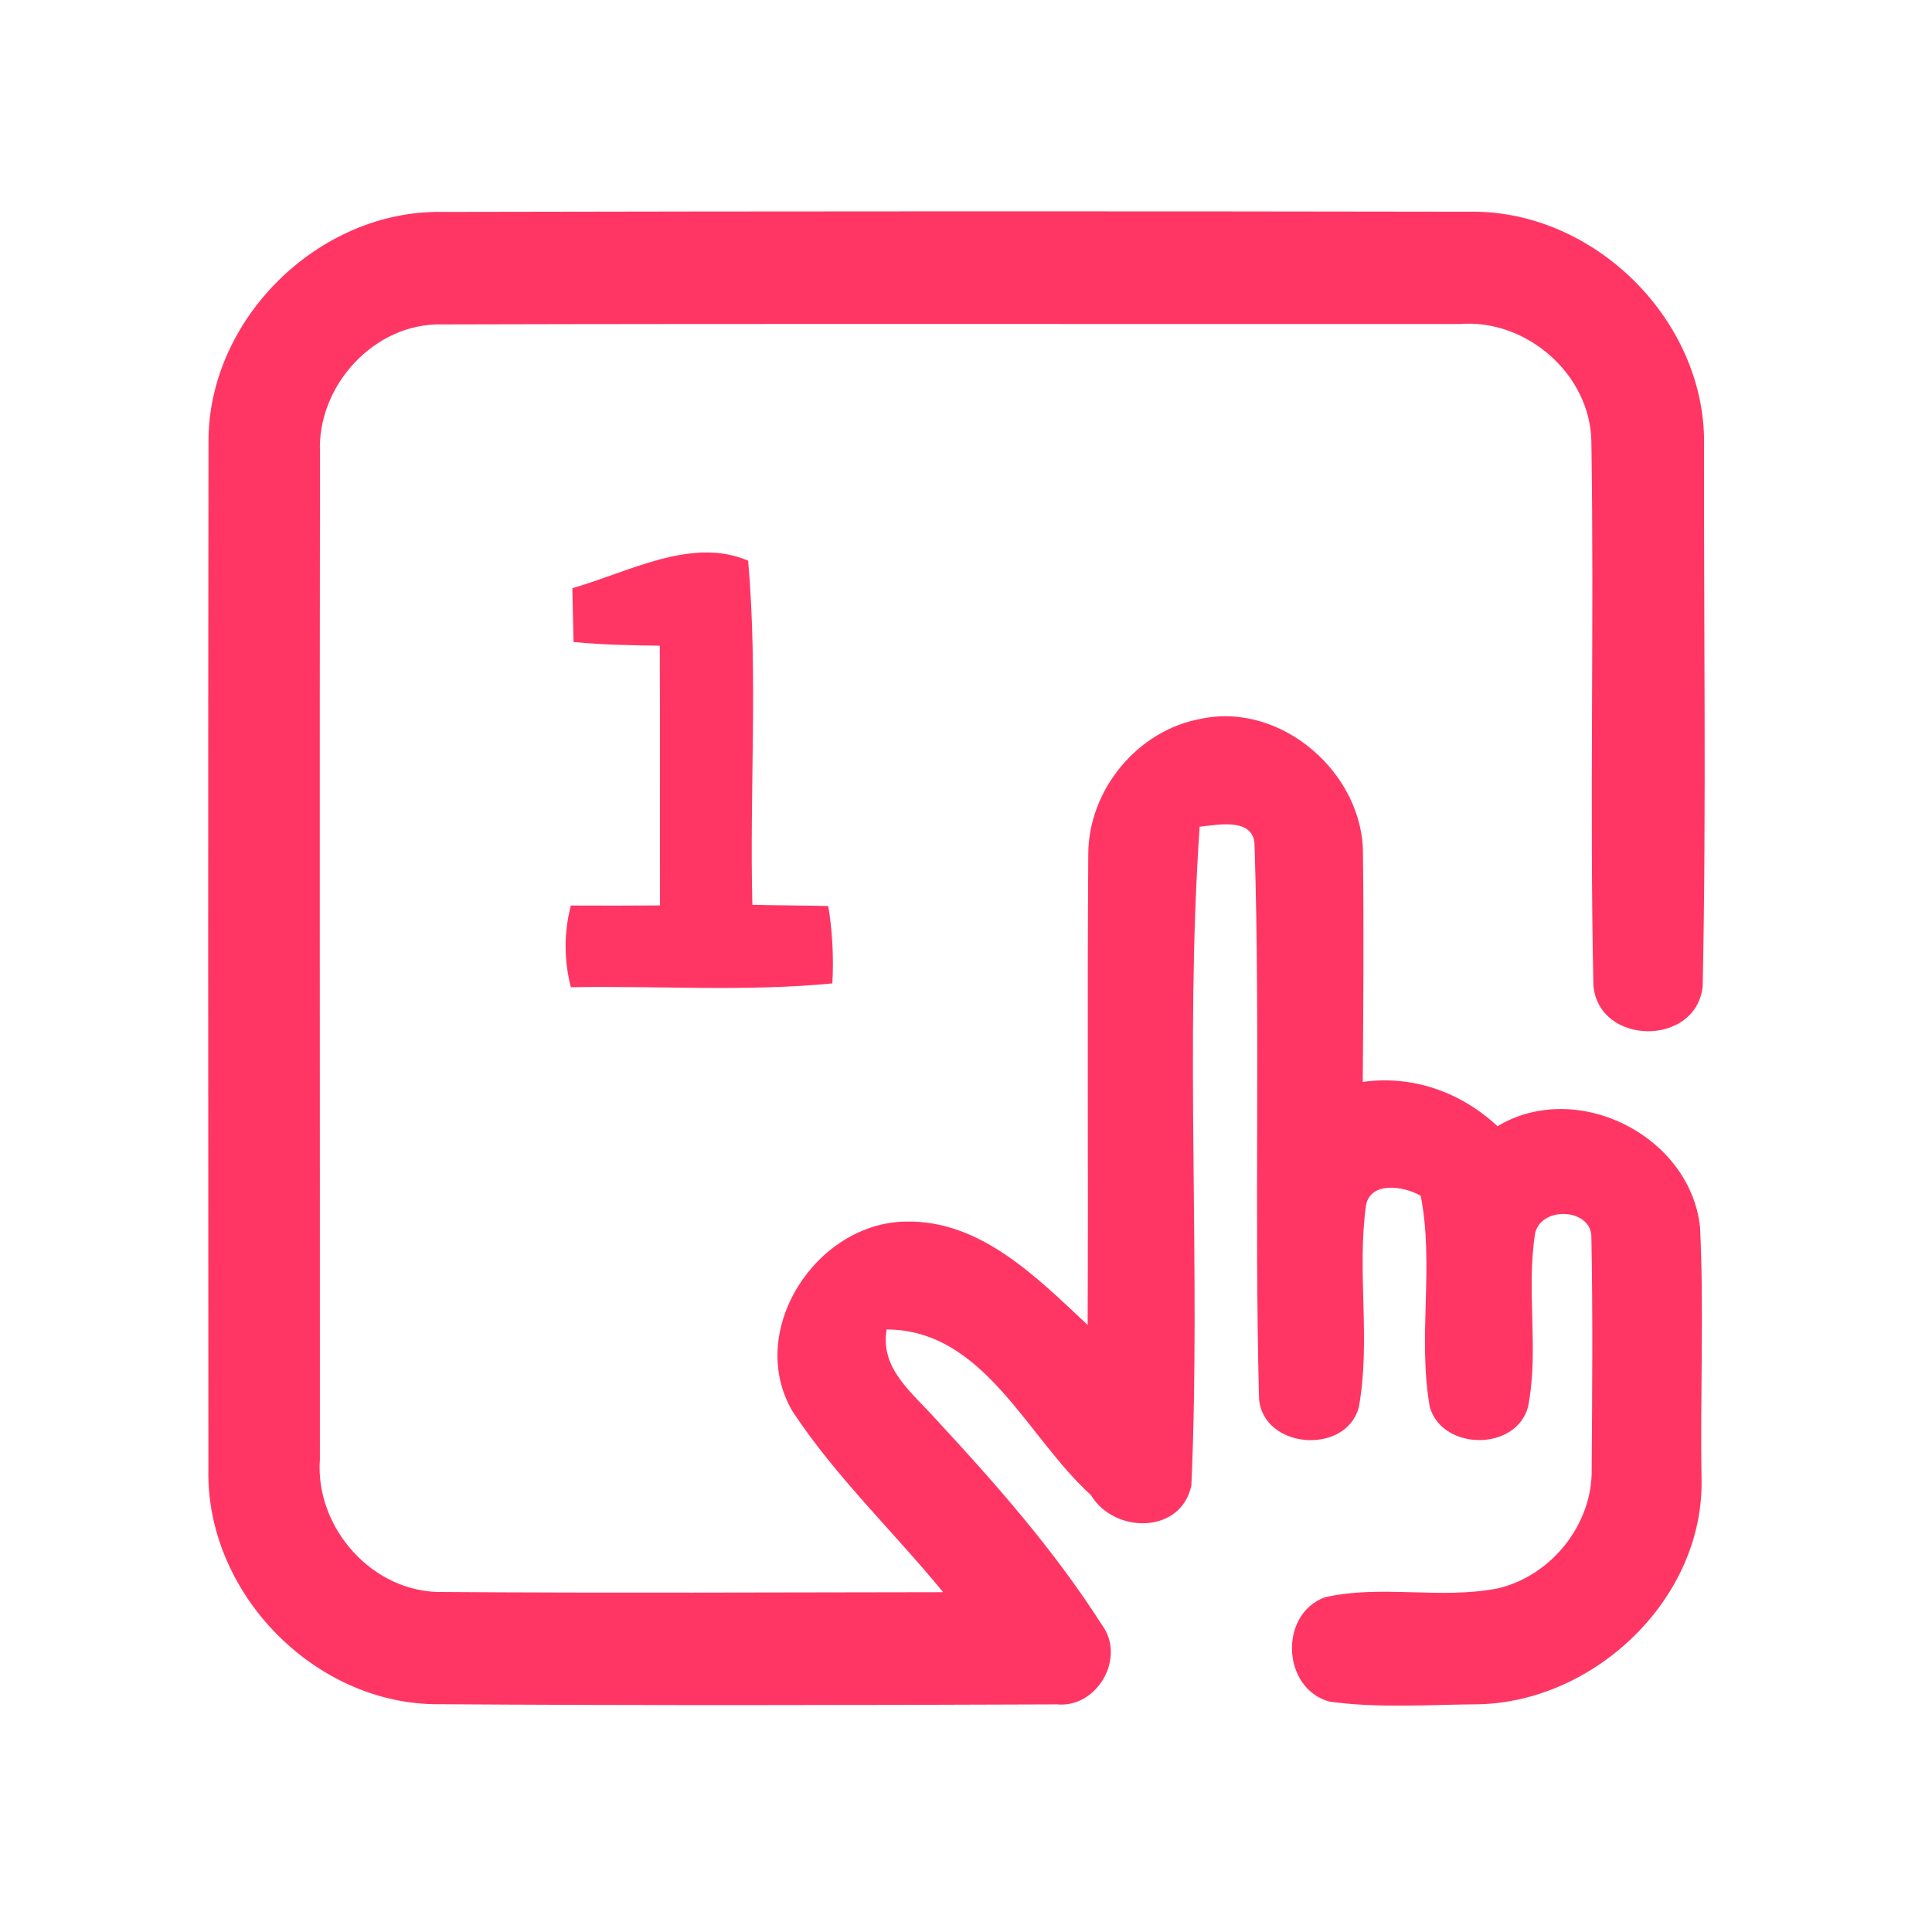 <?xml version="1.0" encoding="UTF-8" ?>
<!DOCTYPE svg PUBLIC "-//W3C//DTD SVG 1.1//EN" "http://www.w3.org/Graphics/SVG/1.1/DTD/svg11.dtd">
<svg width="192pt" height="192pt" viewBox="0 0 192 192" version="1.1" xmlns="http://www.w3.org/2000/svg">
<g id="#ff3664ff">
<path fill="#ff3664" opacity="1.00" d=" M 20.72 44.02 C 20.62 31.74 31.66 20.87 43.92 21.06 C 77.97 20.99 112.01 20.98 146.06 21.04 C 158.34 20.85 169.41 31.71 169.35 44.01 C 169.30 62.01 169.59 80.03 169.21 98.02 C 168.57 104.05 158.83 103.93 158.35 97.90 C 157.97 79.93 158.43 61.93 158.15 43.96 C 158.09 37.23 151.71 31.67 145.07 32.20 C 111.35 32.22 77.63 32.15 43.92 32.24 C 37.19 32.08 31.50 38.34 31.80 44.98 C 31.75 78.32 31.80 111.67 31.79 145.02 C 31.29 151.83 37.06 158.34 43.98 158.21 C 60.57 158.33 77.15 158.25 93.73 158.23 C 88.79 152.20 83.05 146.77 78.75 140.24 C 74.09 132.28 81.09 121.52 90.01 121.40 C 97.45 121.23 103.04 126.96 108.09 131.67 C 108.16 116.08 108.04 100.50 108.15 84.92 C 108.15 78.51 113.05 72.55 119.37 71.43 C 127.39 69.73 135.58 76.93 135.45 85.01 C 135.54 92.51 135.49 100.01 135.43 107.52 C 140.39 106.82 145.19 108.54 148.82 111.92 C 156.71 107.19 167.99 112.87 168.95 121.97 C 169.35 130.31 168.95 138.68 169.10 147.03 C 169.31 158.83 158.59 169.07 146.98 169.37 C 142.03 169.40 137.02 169.79 132.10 169.10 C 127.40 167.78 127.08 160.45 131.65 158.74 C 137.29 157.45 143.21 158.98 148.90 157.84 C 154.18 156.58 158.26 151.49 158.18 146.03 C 158.23 138.34 158.30 130.64 158.15 122.96 C 158.18 120.13 153.32 119.81 152.58 122.46 C 151.63 128.18 152.97 134.09 151.86 139.79 C 150.70 144.22 143.41 144.20 142.10 139.87 C 140.86 132.94 142.55 125.76 141.19 118.84 C 139.59 117.89 136.26 117.35 135.76 119.73 C 134.82 126.40 136.25 133.25 135.03 139.89 C 133.70 144.65 125.50 143.99 125.12 138.98 C 124.65 120.71 125.25 102.39 124.68 84.12 C 124.72 81.21 121.11 81.95 119.22 82.16 C 117.72 103.91 119.35 125.83 118.40 147.61 C 117.39 152.48 110.72 152.45 108.41 148.57 C 102.06 142.85 97.82 132.16 88.12 132.12 C 87.42 136.00 90.69 138.44 92.97 141.00 C 98.93 147.43 104.78 154.06 109.50 161.47 C 111.93 164.71 109.06 169.76 105.04 169.38 C 84.37 169.46 63.68 169.50 43.01 169.36 C 30.91 169.07 20.43 158.09 20.71 145.98 C 20.69 112.00 20.67 78.01 20.72 44.02 Z" />
<path fill="#ff3664" opacity="1.00" d=" M 56.88 58.45 C 62.44 56.88 68.73 53.30 74.35 55.72 C 75.34 67.02 74.48 78.54 74.77 89.92 C 77.28 89.98 79.80 89.98 82.31 90.04 C 82.73 92.58 82.86 95.16 82.72 97.73 C 74.09 98.57 65.39 97.95 56.73 98.11 C 56.04 95.43 56.03 92.66 56.73 89.99 C 59.68 90.01 62.64 90.00 65.59 89.98 C 65.58 81.38 65.60 72.78 65.57 64.17 C 62.71 64.13 59.85 64.09 57.00 63.80 C 56.96 62.02 56.91 60.23 56.88 58.45 Z" />
</g>
</svg>
